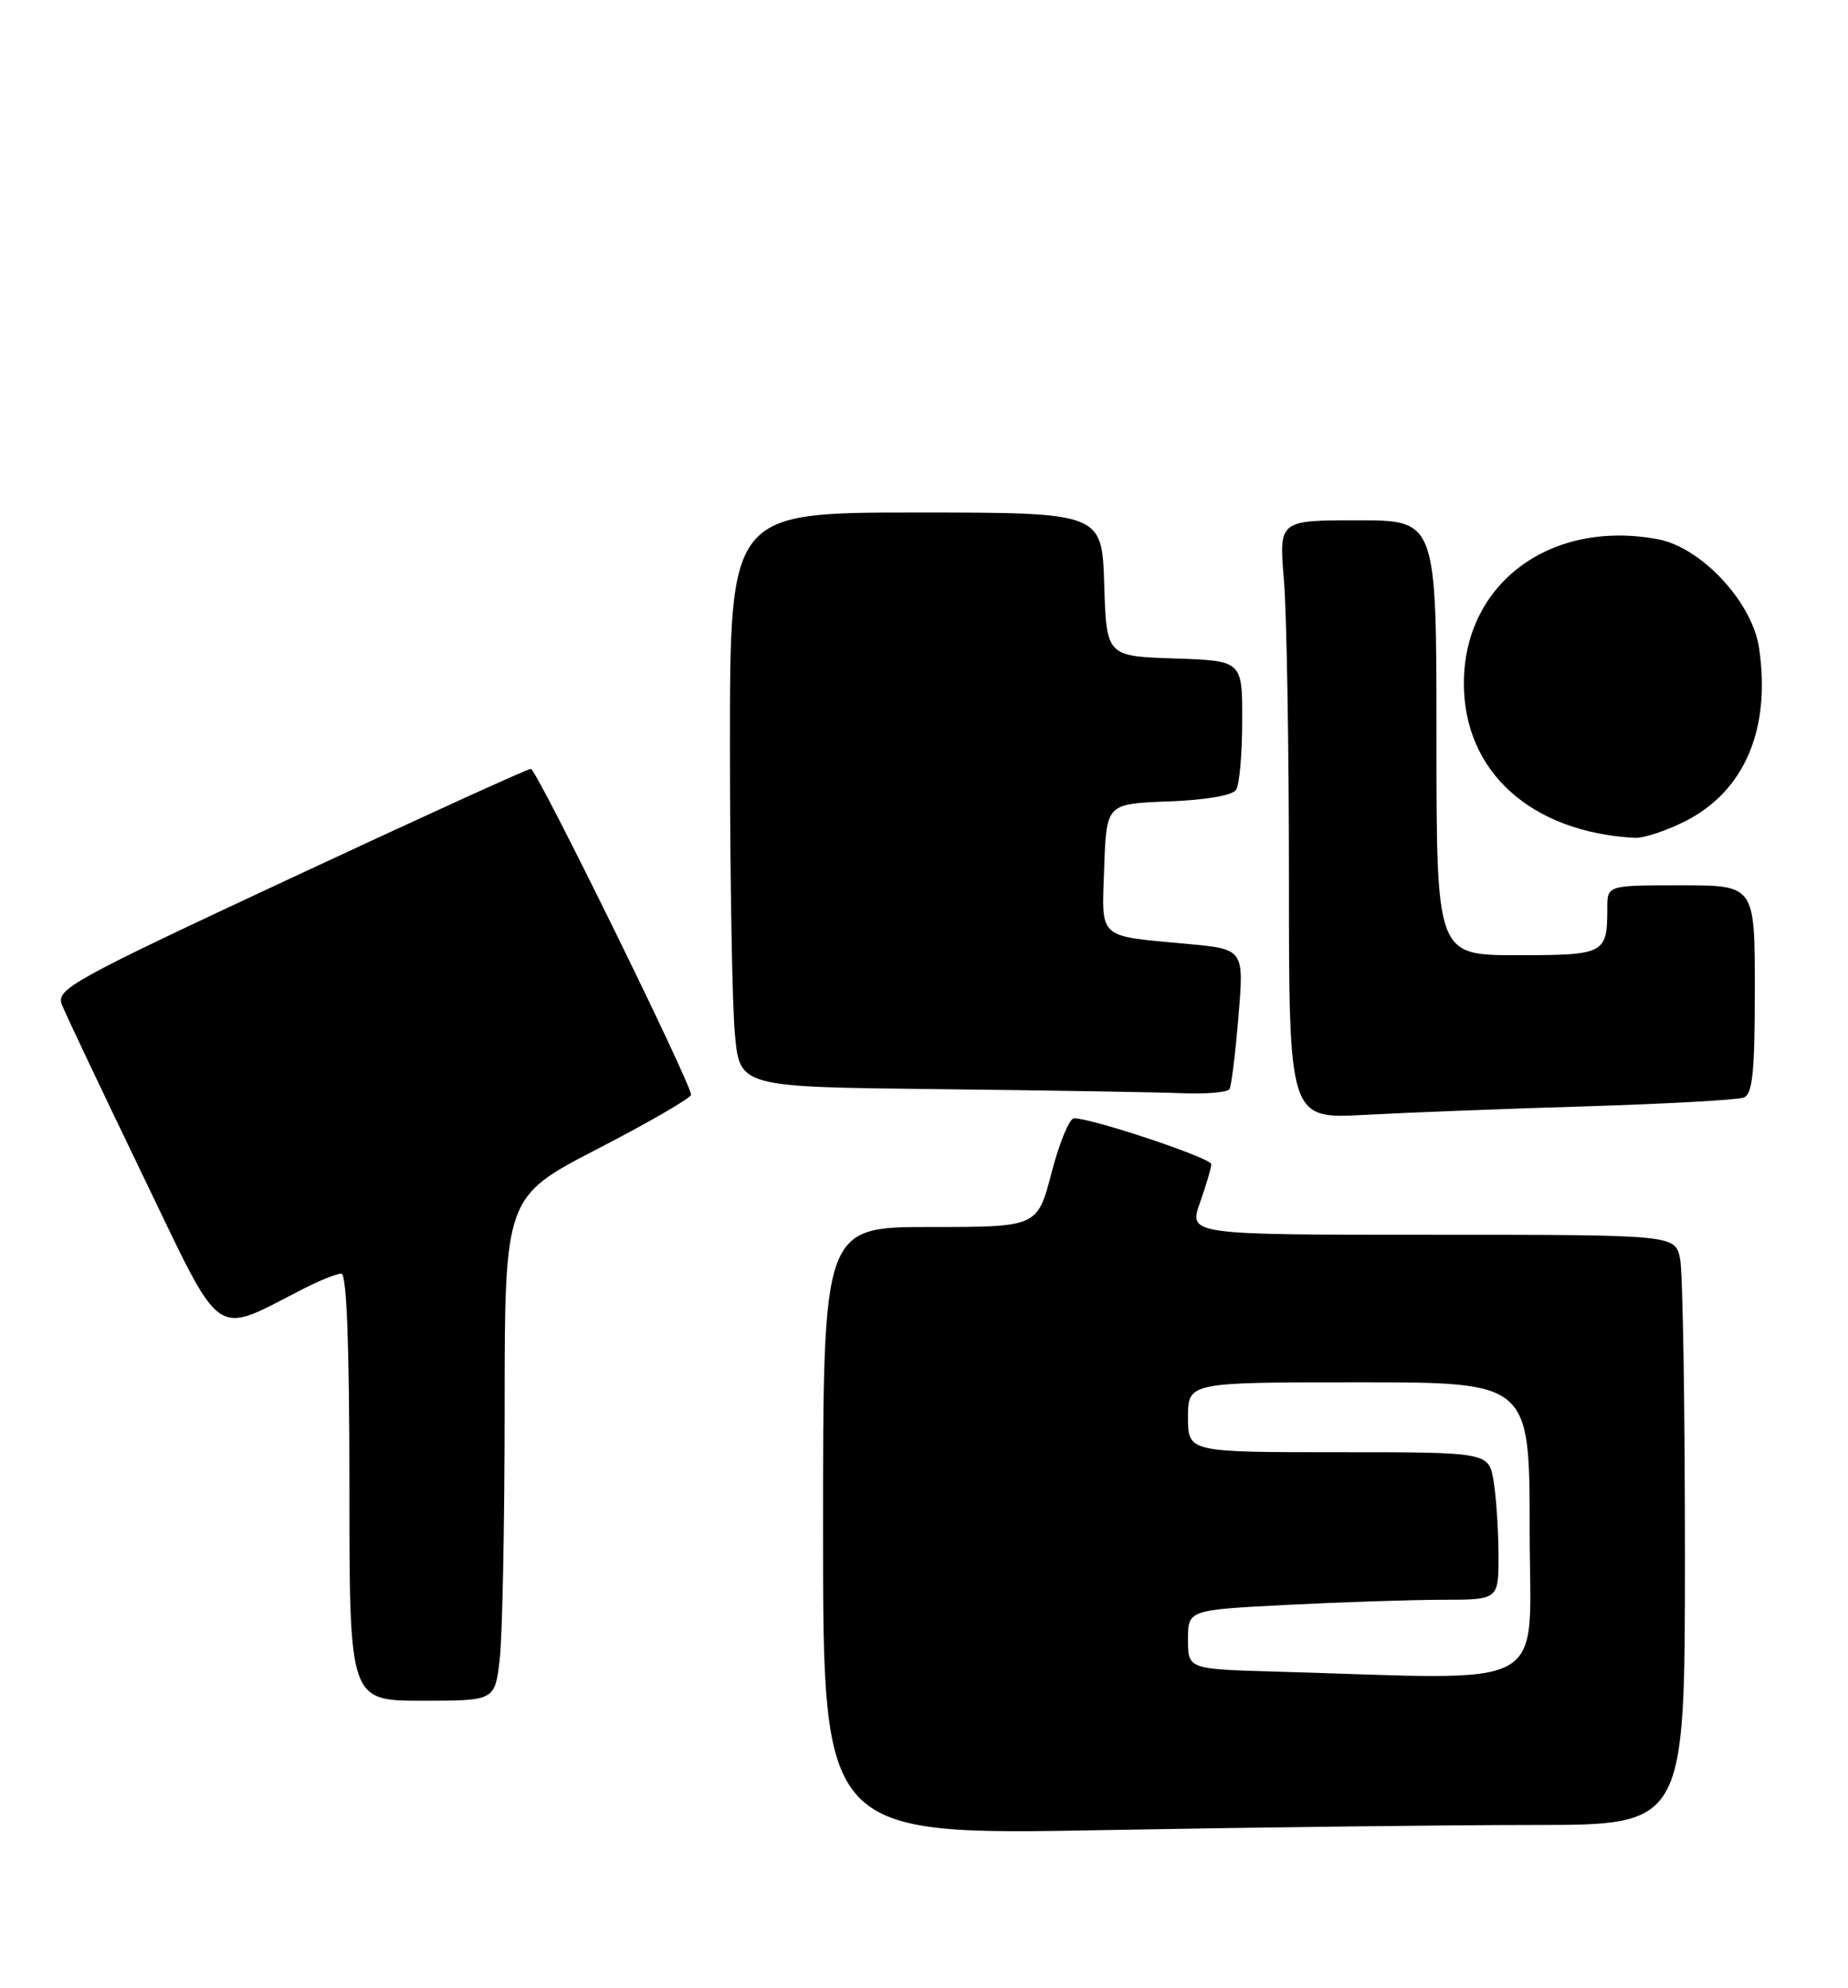 <?xml version="1.0" encoding="UTF-8" standalone="no"?>
<!DOCTYPE svg PUBLIC "-//W3C//DTD SVG 1.1//EN" "http://www.w3.org/Graphics/SVG/1.1/DTD/svg11.dtd" >
<svg xmlns="http://www.w3.org/2000/svg" xmlns:xlink="http://www.w3.org/1999/xlink" version="1.1" viewBox="0 0 238 256">
 <g >
 <path fill="currentColor"
d=" M 197.66 235.00 C 217.00 235.00 217.00 235.00 217.00 200.12 C 217.00 180.94 216.72 163.84 216.38 162.12 C 215.75 159.00 215.75 159.00 184.42 159.00 C 153.09 159.00 153.09 159.00 154.54 154.87 C 155.34 152.61 156.00 150.37 156.00 149.91 C 156.00 149.12 140.68 144.00 138.32 144.00 C 137.73 144.00 136.43 147.15 135.43 151.00 C 133.61 158.00 133.61 158.00 119.81 158.00 C 106.00 158.00 106.00 158.00 106.00 197.16 C 106.00 236.32 106.00 236.32 142.16 235.66 C 162.05 235.30 187.03 235.00 197.66 235.00 Z  M 64.35 213.75 C 64.70 210.86 64.99 196.26 64.99 181.31 C 65.00 154.12 65.00 154.12 77.00 147.92 C 83.60 144.51 89.00 141.38 89.00 140.97 C 89.00 139.50 69.09 99.00 68.37 99.00 C 67.96 99.00 54.02 105.35 37.38 113.12 C 9.14 126.30 7.20 127.38 7.97 129.37 C 8.43 130.54 13.09 140.38 18.33 151.23 C 28.93 173.18 27.22 171.98 39.21 165.89 C 41.25 164.85 43.39 164.00 43.96 164.00 C 44.65 164.00 45.00 173.13 45.00 191.50 C 45.00 219.00 45.00 219.00 54.36 219.00 C 63.72 219.00 63.72 219.00 64.35 213.75 Z  M 204.32 142.46 C 214.67 142.14 223.79 141.64 224.57 141.33 C 225.71 140.90 226.00 138.08 226.00 127.39 C 226.00 114.00 226.00 114.00 216.50 114.00 C 207.00 114.00 207.00 114.00 207.00 116.92 C 207.00 122.85 206.71 123.00 195.39 123.00 C 185.00 123.00 185.00 123.00 185.00 95.00 C 185.00 67.00 185.00 67.00 174.85 67.00 C 164.71 67.00 164.71 67.00 165.35 74.65 C 165.71 78.86 166.00 96.20 166.00 113.20 C 166.00 144.09 166.00 144.09 175.75 143.56 C 181.11 143.27 193.97 142.77 204.32 142.46 Z  M 158.34 140.25 C 158.59 139.84 159.11 135.61 159.50 130.86 C 160.22 122.22 160.22 122.22 152.86 121.54 C 141.22 120.46 141.88 121.07 142.21 111.67 C 142.50 103.50 142.50 103.50 150.47 103.20 C 155.29 103.02 158.74 102.43 159.20 101.70 C 159.63 101.04 159.98 97.03 159.98 92.79 C 160.00 85.08 160.00 85.08 151.25 84.79 C 142.50 84.50 142.50 84.50 142.21 75.25 C 141.92 66.00 141.92 66.00 117.96 66.00 C 94.00 66.00 94.00 66.00 94.01 96.25 C 94.01 112.89 94.30 129.53 94.65 133.23 C 95.29 139.97 95.29 139.97 120.89 140.25 C 134.98 140.41 149.06 140.64 152.19 140.77 C 155.32 140.90 158.09 140.66 158.34 140.25 Z  M 217.03 105.75 C 224.69 101.88 228.10 93.85 226.54 83.40 C 225.66 77.52 219.10 70.48 213.53 69.44 C 199.69 66.84 188.53 75.12 188.53 88.00 C 188.53 99.36 197.17 107.17 210.54 107.89 C 211.66 107.95 214.58 106.99 217.03 105.75 Z  M 164.25 215.25 C 153.00 214.93 153.00 214.93 153.00 211.12 C 153.00 207.31 153.00 207.31 165.75 206.66 C 172.76 206.30 181.76 206.01 185.75 206.00 C 193.00 206.00 193.00 206.00 192.99 200.25 C 192.98 197.09 192.70 192.81 192.36 190.75 C 191.74 187.00 191.74 187.00 172.37 187.00 C 153.00 187.00 153.00 187.00 153.00 182.50 C 153.00 178.00 153.00 178.00 175.00 178.00 C 197.00 178.00 197.00 178.00 197.00 197.00 C 197.00 218.23 200.49 216.28 164.25 215.25 Z "/>
</g>
</svg>